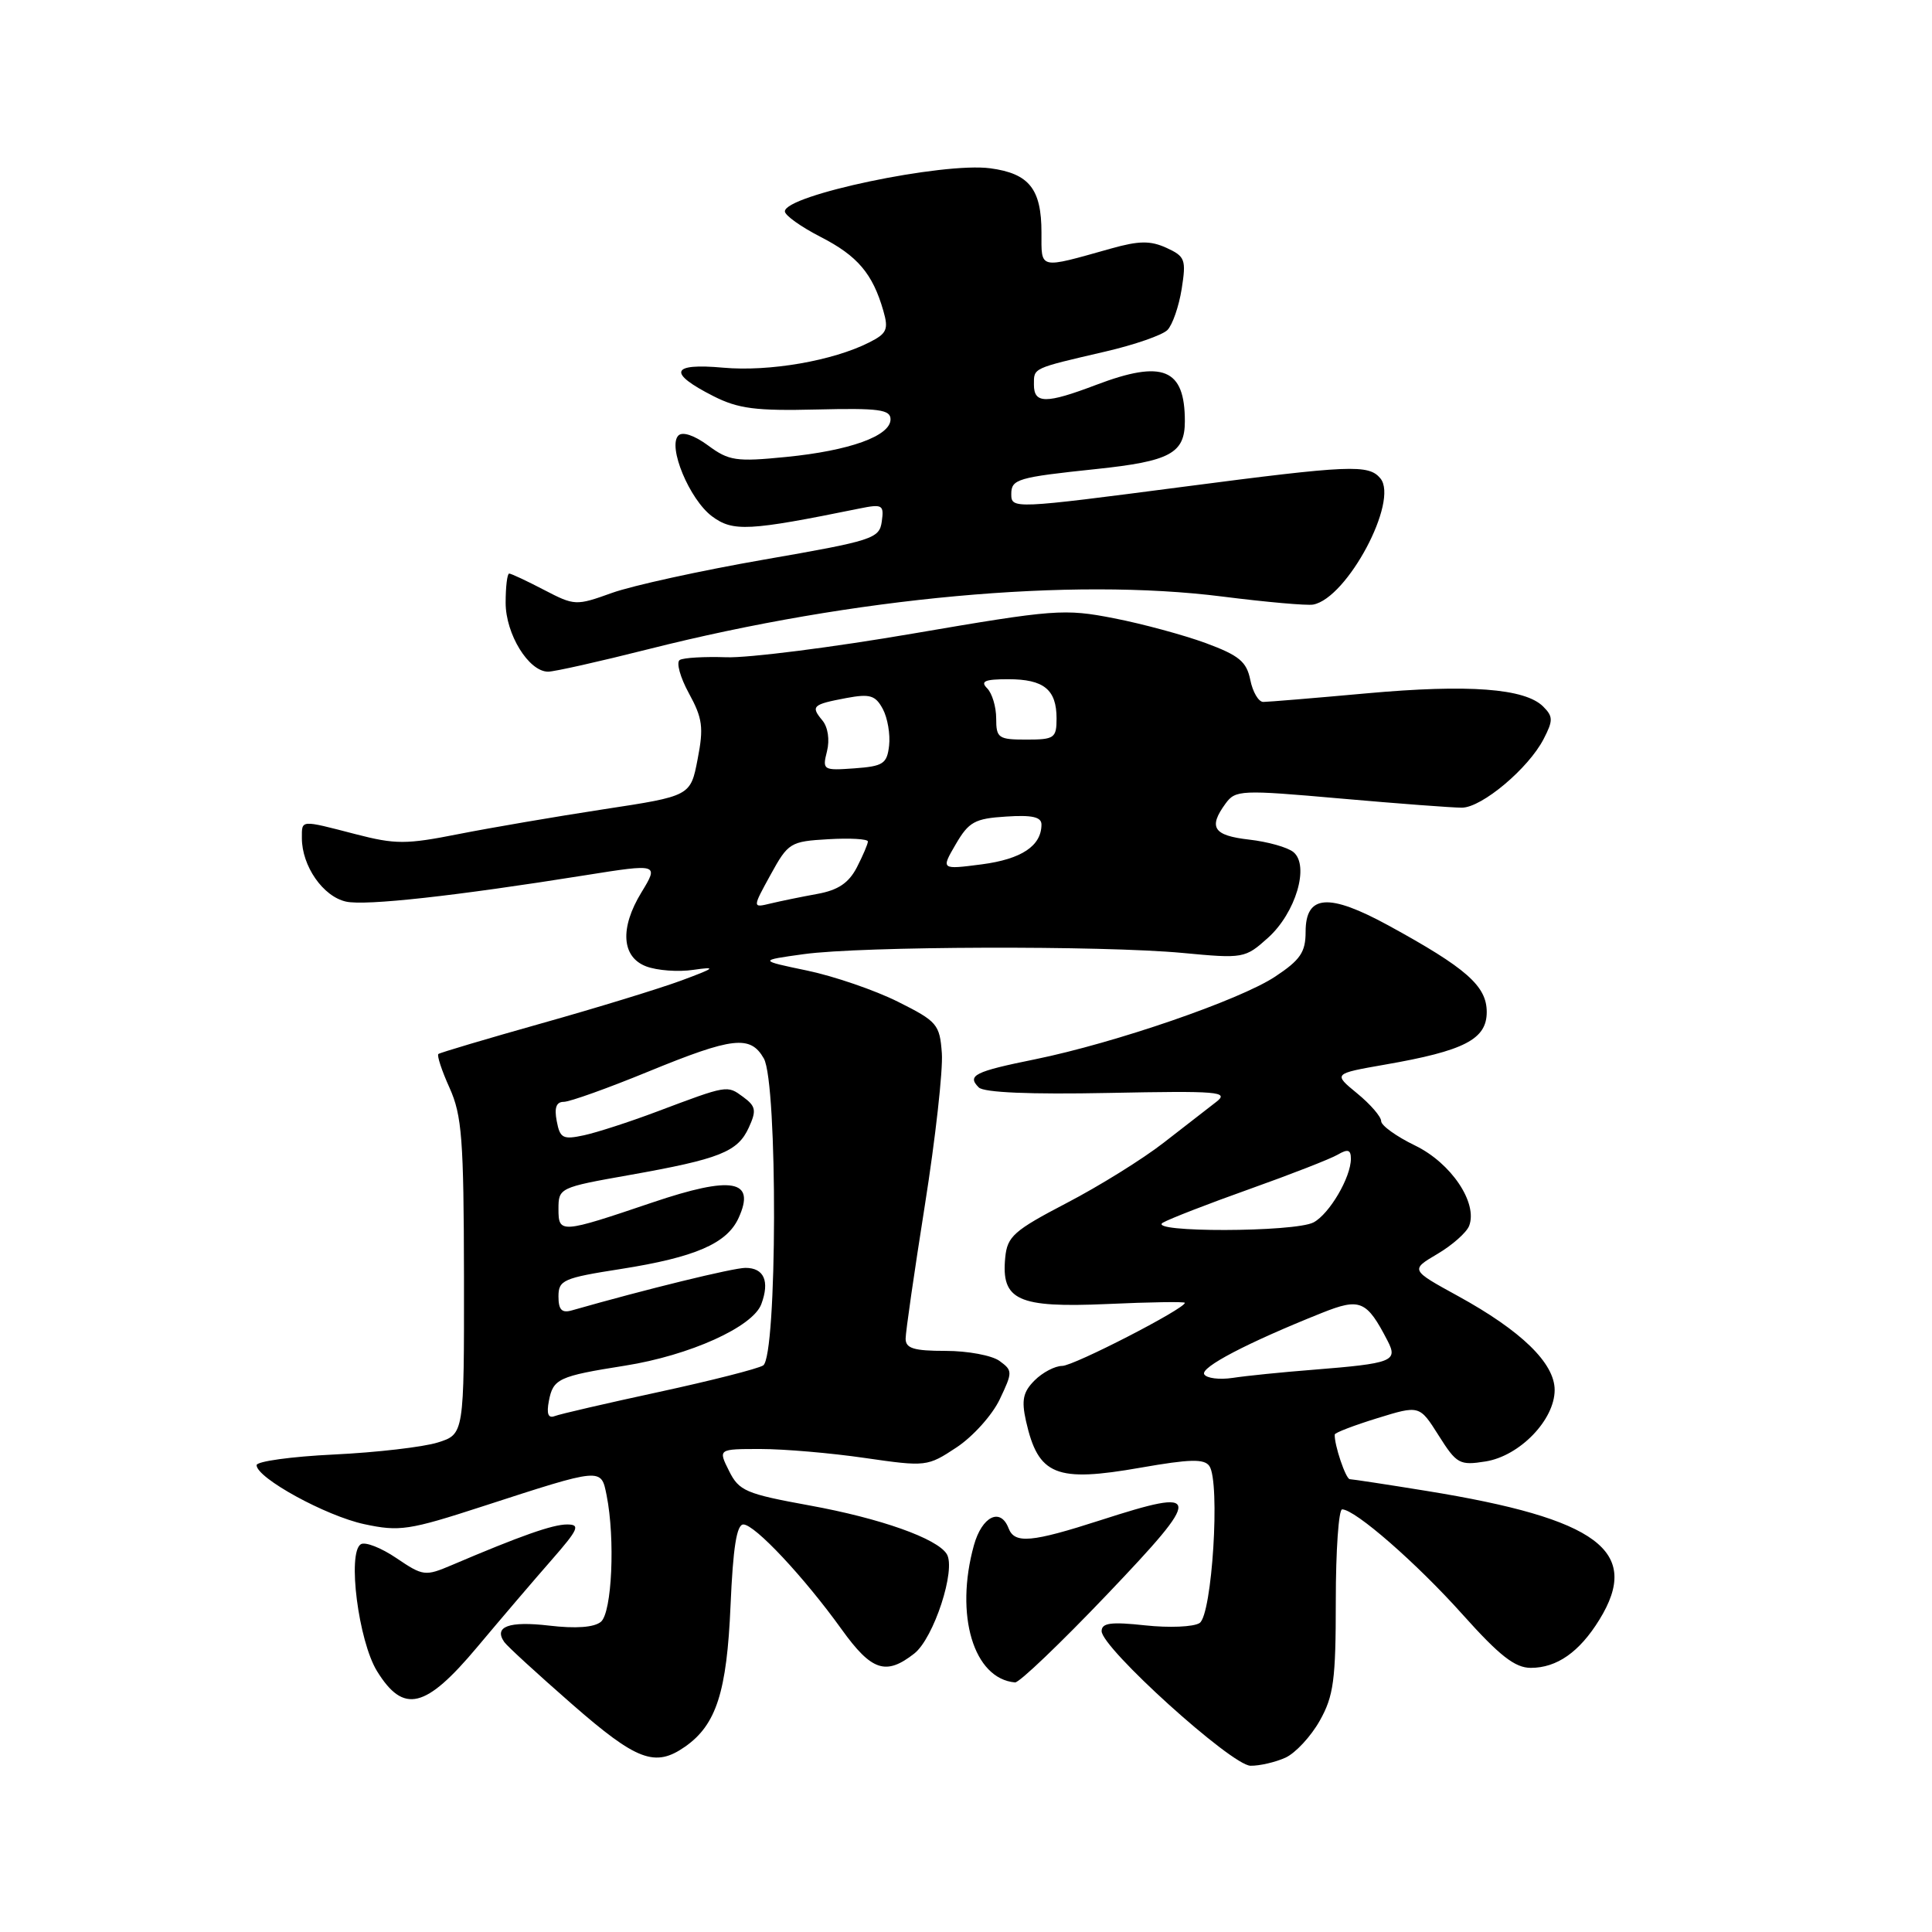 <?xml version="1.0" encoding="UTF-8" standalone="no"?>
<!DOCTYPE svg PUBLIC "-//W3C//DTD SVG 1.1//EN" "http://www.w3.org/Graphics/SVG/1.1/DTD/svg11.dtd" >
<svg xmlns="http://www.w3.org/2000/svg" xmlns:xlink="http://www.w3.org/1999/xlink" version="1.1" viewBox="0 0 256 256">
 <g >
 <path fill="currentColor"
d=" M 170.33 232.90 C 171.66 232.29 173.70 230.09 174.87 228.01 C 176.72 224.73 177.00 222.61 177.00 212.11 C 177.00 205.45 177.38 200.00 177.84 200.00 C 179.55 200.00 187.71 207.12 193.81 213.94 C 198.70 219.40 200.74 221.00 202.84 221.00 C 206.29 221.00 209.28 218.91 211.92 214.63 C 217.54 205.53 211.79 201.24 189.00 197.55 C 183.77 196.70 179.21 196.01 178.86 196.00 C 178.32 196.00 176.78 191.41 176.86 190.08 C 176.88 189.84 179.41 188.87 182.49 187.92 C 188.09 186.19 188.09 186.19 190.63 190.21 C 193.01 193.98 193.40 194.20 196.84 193.65 C 201.37 192.93 206.00 188.14 206.00 184.18 C 206.00 180.63 201.59 176.34 193.19 171.73 C 186.88 168.27 186.88 168.27 190.47 166.15 C 192.44 164.99 194.33 163.31 194.67 162.43 C 195.83 159.39 192.29 154.11 187.51 151.79 C 185.03 150.59 183.00 149.13 183.01 148.55 C 183.01 147.97 181.59 146.32 179.83 144.88 C 176.65 142.27 176.65 142.27 183.50 141.07 C 194.04 139.24 197.00 137.71 197.00 134.10 C 197.00 130.65 194.31 128.28 183.98 122.63 C 176.04 118.30 173.00 118.53 173.00 123.48 C 173.00 126.17 172.30 127.20 168.96 129.41 C 164.26 132.52 147.75 138.20 137.16 140.36 C 129.13 141.99 128.10 142.50 129.69 144.09 C 130.37 144.77 136.49 145.03 146.92 144.82 C 161.47 144.53 162.91 144.65 161.17 146.00 C 160.10 146.82 156.96 149.26 154.20 151.41 C 151.43 153.57 145.64 157.17 141.33 159.41 C 134.34 163.06 133.47 163.83 133.20 166.62 C 132.64 172.30 134.86 173.31 146.69 172.79 C 152.36 172.53 157.00 172.46 157.00 172.63 C 157.00 173.41 142.29 180.98 140.75 180.99 C 139.79 180.99 138.14 181.86 137.09 182.91 C 135.56 184.44 135.33 185.52 135.95 188.30 C 137.58 195.51 139.90 196.45 151.16 194.47 C 157.68 193.33 159.57 193.28 160.25 194.26 C 161.71 196.39 160.61 214.00 158.95 215.06 C 158.15 215.58 154.91 215.71 151.75 215.37 C 147.23 214.88 145.99 215.04 145.97 216.12 C 145.92 218.32 163.19 233.94 165.70 233.97 C 166.91 233.99 169.00 233.50 170.33 232.90 Z  M 90.78 231.44 C 94.91 228.55 96.31 224.19 96.80 212.75 C 97.13 205.09 97.61 202.00 98.50 202.00 C 100.01 202.00 106.55 208.98 111.53 215.91 C 115.49 221.42 117.39 222.05 121.15 219.10 C 123.73 217.07 126.71 207.95 125.45 205.92 C 124.17 203.85 116.67 201.19 107.27 199.48 C 98.83 197.94 97.92 197.56 96.60 194.90 C 95.15 192.00 95.15 192.00 100.77 192.00 C 103.87 192.00 110.09 192.53 114.61 193.19 C 122.72 194.36 122.89 194.34 126.76 191.78 C 128.92 190.35 131.49 187.49 132.47 185.42 C 134.19 181.80 134.19 181.61 132.44 180.33 C 131.44 179.60 128.23 179.00 125.31 179.00 C 121.08 179.00 120.00 178.67 120.00 177.38 C 120.00 176.49 121.15 168.53 122.55 159.69 C 123.95 150.86 124.96 141.80 124.80 139.56 C 124.52 135.73 124.19 135.34 118.97 132.73 C 115.93 131.21 110.53 129.36 106.97 128.61 C 100.50 127.26 100.50 127.26 106.50 126.43 C 114.17 125.37 146.00 125.27 156.71 126.27 C 164.76 127.03 164.98 126.99 168.01 124.27 C 171.68 120.98 173.55 114.70 171.39 112.91 C 170.62 112.27 167.97 111.53 165.50 111.25 C 160.78 110.71 160.08 109.64 162.39 106.48 C 163.71 104.67 164.41 104.64 177.64 105.81 C 185.26 106.48 192.50 107.03 193.72 107.02 C 196.36 107.00 202.53 101.82 204.54 97.92 C 205.81 95.47 205.80 94.94 204.48 93.62 C 202.06 91.21 194.59 90.65 181.10 91.87 C 174.17 92.50 167.99 93.01 167.38 93.01 C 166.76 93.00 165.99 91.69 165.67 90.09 C 165.18 87.67 164.19 86.85 159.79 85.22 C 156.88 84.15 151.39 82.66 147.59 81.92 C 141.03 80.64 139.72 80.74 121.09 83.93 C 110.32 85.78 99.13 87.20 96.24 87.09 C 93.34 86.99 90.57 87.15 90.07 87.45 C 89.58 87.76 90.12 89.74 91.28 91.86 C 93.09 95.17 93.26 96.39 92.44 100.59 C 91.50 105.48 91.50 105.48 80.00 107.23 C 73.67 108.20 65.02 109.68 60.76 110.52 C 53.80 111.90 52.41 111.90 47.11 110.53 C 39.74 108.62 40.00 108.60 40.00 111.05 C 40.00 114.76 42.81 118.80 45.86 119.47 C 48.45 120.04 60.30 118.73 77.58 115.97 C 87.25 114.43 87.31 114.45 84.99 118.25 C 82.11 122.97 82.36 126.81 85.62 128.05 C 87.07 128.60 89.88 128.81 91.87 128.51 C 95.01 128.06 94.79 128.25 90.29 129.92 C 87.42 130.98 79.09 133.54 71.79 135.59 C 64.48 137.65 58.32 139.48 58.09 139.66 C 57.87 139.83 58.53 141.86 59.57 144.15 C 61.21 147.80 61.45 150.94 61.48 169.18 C 61.50 190.04 61.50 190.04 58.00 191.14 C 56.08 191.74 49.89 192.46 44.25 192.73 C 38.61 193.00 34.00 193.64 34.00 194.14 C 34.00 195.84 43.18 200.87 48.27 201.96 C 52.93 202.96 54.20 202.77 63.92 199.61 C 79.85 194.44 79.64 194.46 80.38 198.14 C 81.53 203.89 81.09 213.68 79.62 214.90 C 78.72 215.64 76.31 215.82 72.75 215.40 C 67.44 214.78 65.39 215.53 66.82 217.58 C 67.19 218.12 71.22 221.81 75.76 225.78 C 84.37 233.31 86.80 234.23 90.78 231.44 Z  M 63.23 218.25 C 66.34 214.54 70.76 209.36 73.05 206.75 C 76.66 202.62 76.94 202.00 75.14 202.00 C 73.23 202.00 69.00 203.49 59.85 207.39 C 56.34 208.88 56.06 208.85 52.53 206.46 C 50.51 205.09 48.39 204.26 47.81 204.62 C 46.00 205.74 47.50 217.45 49.96 221.44 C 53.48 227.13 56.37 226.43 63.23 218.25 Z  M 146.71 211.26 C 159.46 197.88 159.39 197.06 145.87 201.42 C 136.66 204.39 134.44 204.59 133.64 202.50 C 132.57 199.71 130.12 200.92 129.05 204.75 C 126.48 214.02 129.01 222.45 134.50 222.93 C 135.05 222.98 140.54 217.73 146.71 211.26 Z  M 85.91 86.02 C 113.20 79.13 141.94 76.50 162.01 79.05 C 167.78 79.78 173.18 80.26 174.00 80.11 C 178.51 79.27 185.38 66.37 182.91 63.39 C 181.35 61.51 178.96 61.61 156.80 64.50 C 134.27 67.44 134.00 67.45 134.00 65.47 C 134.00 63.49 134.80 63.25 145.26 62.15 C 155.06 61.12 157.00 60.07 157.00 55.81 C 157.00 48.83 154.09 47.64 145.24 51.00 C 138.60 53.52 137.00 53.52 137.00 50.97 C 137.00 48.72 136.72 48.85 146.48 46.58 C 150.32 45.69 154.01 44.41 154.69 43.73 C 155.36 43.05 156.21 40.60 156.58 38.28 C 157.19 34.39 157.04 33.98 154.56 32.84 C 152.42 31.87 150.92 31.89 147.19 32.94 C 137.54 35.65 138.00 35.75 138.00 30.81 C 138.00 25.04 136.37 22.99 131.22 22.30 C 124.95 21.46 104.00 25.86 104.00 28.01 C 104.00 28.54 106.14 30.06 108.75 31.40 C 113.63 33.90 115.64 36.27 117.05 41.19 C 117.76 43.65 117.51 44.20 115.18 45.37 C 110.37 47.81 101.92 49.27 95.83 48.72 C 88.87 48.09 88.43 49.40 94.55 52.50 C 97.83 54.16 100.17 54.46 108.25 54.26 C 116.46 54.06 118.00 54.27 118.00 55.56 C 118.00 57.77 112.59 59.72 104.16 60.55 C 97.54 61.21 96.58 61.06 93.83 59.03 C 92.00 57.68 90.44 57.16 89.89 57.71 C 88.44 59.16 91.36 66.18 94.34 68.41 C 97.12 70.48 99.19 70.37 113.84 67.39 C 116.94 66.76 117.15 66.89 116.84 69.11 C 116.52 71.37 115.68 71.64 101.24 74.15 C 92.84 75.61 83.78 77.60 81.10 78.56 C 76.32 80.28 76.14 80.27 72.08 78.16 C 69.80 76.97 67.73 76.00 67.47 76.00 C 67.21 76.00 67.00 77.74 67.00 79.87 C 67.00 84.03 70.06 89.00 72.63 89.00 C 73.45 89.00 79.42 87.66 85.91 86.02 Z  M 159.57 182.11 C 159.00 181.20 165.29 177.91 175.15 173.97 C 180.23 171.94 181.09 172.30 183.87 177.68 C 185.26 180.37 184.51 180.66 174.00 181.50 C 169.88 181.82 165.07 182.31 163.33 182.58 C 161.58 182.84 159.89 182.63 159.57 182.11 Z  M 154.09 162.01 C 154.96 161.50 160.14 159.49 165.59 157.55 C 171.04 155.61 176.29 153.56 177.25 153.00 C 178.60 152.21 179.00 152.34 179.00 153.54 C 179.00 156.01 176.16 160.84 174.06 161.97 C 171.59 163.29 151.84 163.33 154.09 162.01 Z  M 72.73 185.63 C 73.29 182.69 74.01 182.35 82.80 180.96 C 91.40 179.60 99.76 175.82 100.88 172.80 C 102.01 169.76 101.24 168.00 98.78 168.00 C 97.16 168.00 85.66 170.81 75.75 173.64 C 74.44 174.01 74.00 173.55 74.00 171.79 C 74.00 169.62 74.63 169.34 82.25 168.15 C 92.12 166.60 96.33 164.77 97.87 161.38 C 100.18 156.32 97.02 155.76 86.43 159.34 C 74.29 163.45 74.00 163.47 74.00 160.20 C 74.00 157.40 74.13 157.34 83.39 155.70 C 95.39 153.57 97.75 152.63 99.22 149.41 C 100.26 147.14 100.16 146.59 98.46 145.34 C 96.33 143.78 96.46 143.75 87.00 147.31 C 83.42 148.66 79.09 150.06 77.38 150.43 C 74.59 151.03 74.20 150.83 73.77 148.55 C 73.43 146.78 73.71 146.00 74.70 146.00 C 75.49 146.00 80.52 144.20 85.88 142.00 C 97.10 137.40 99.43 137.13 101.21 140.25 C 103.07 143.51 102.99 179.77 101.12 180.93 C 100.39 181.38 94.16 182.96 87.28 184.45 C 80.39 185.94 74.19 187.37 73.50 187.64 C 72.64 187.97 72.40 187.34 72.73 185.63 Z  M 102.11 115.90 C 104.44 111.66 104.72 111.49 109.76 111.20 C 112.64 111.03 115.00 111.17 115.00 111.50 C 115.00 111.83 114.34 113.37 113.54 114.93 C 112.46 117.00 111.06 117.95 108.29 118.45 C 106.20 118.83 103.42 119.40 102.09 119.72 C 99.69 120.30 99.69 120.30 102.11 115.90 Z  M 126.64 111.87 C 128.37 108.90 129.16 108.46 133.30 108.20 C 136.75 107.97 138.00 108.25 138.00 109.25 C 138.00 112.08 135.36 113.84 130.09 114.53 C 124.68 115.23 124.68 115.23 126.64 111.87 Z  M 109.58 99.55 C 109.96 98.03 109.71 96.35 108.97 95.46 C 107.40 93.57 107.65 93.34 112.16 92.49 C 115.28 91.91 116.00 92.13 116.98 93.95 C 117.61 95.13 117.98 97.31 117.81 98.80 C 117.53 101.21 117.03 101.53 113.22 101.81 C 109.06 102.11 108.95 102.04 109.58 99.55 Z  M 132.00 95.20 C 132.00 93.66 131.46 91.86 130.80 91.20 C 129.87 90.27 130.49 90.00 133.60 90.00 C 138.32 90.00 140.00 91.37 140.00 95.20 C 140.00 97.80 139.71 98.00 136.00 98.00 C 132.29 98.00 132.00 97.80 132.00 95.20 Z "/>
</g>
</svg>